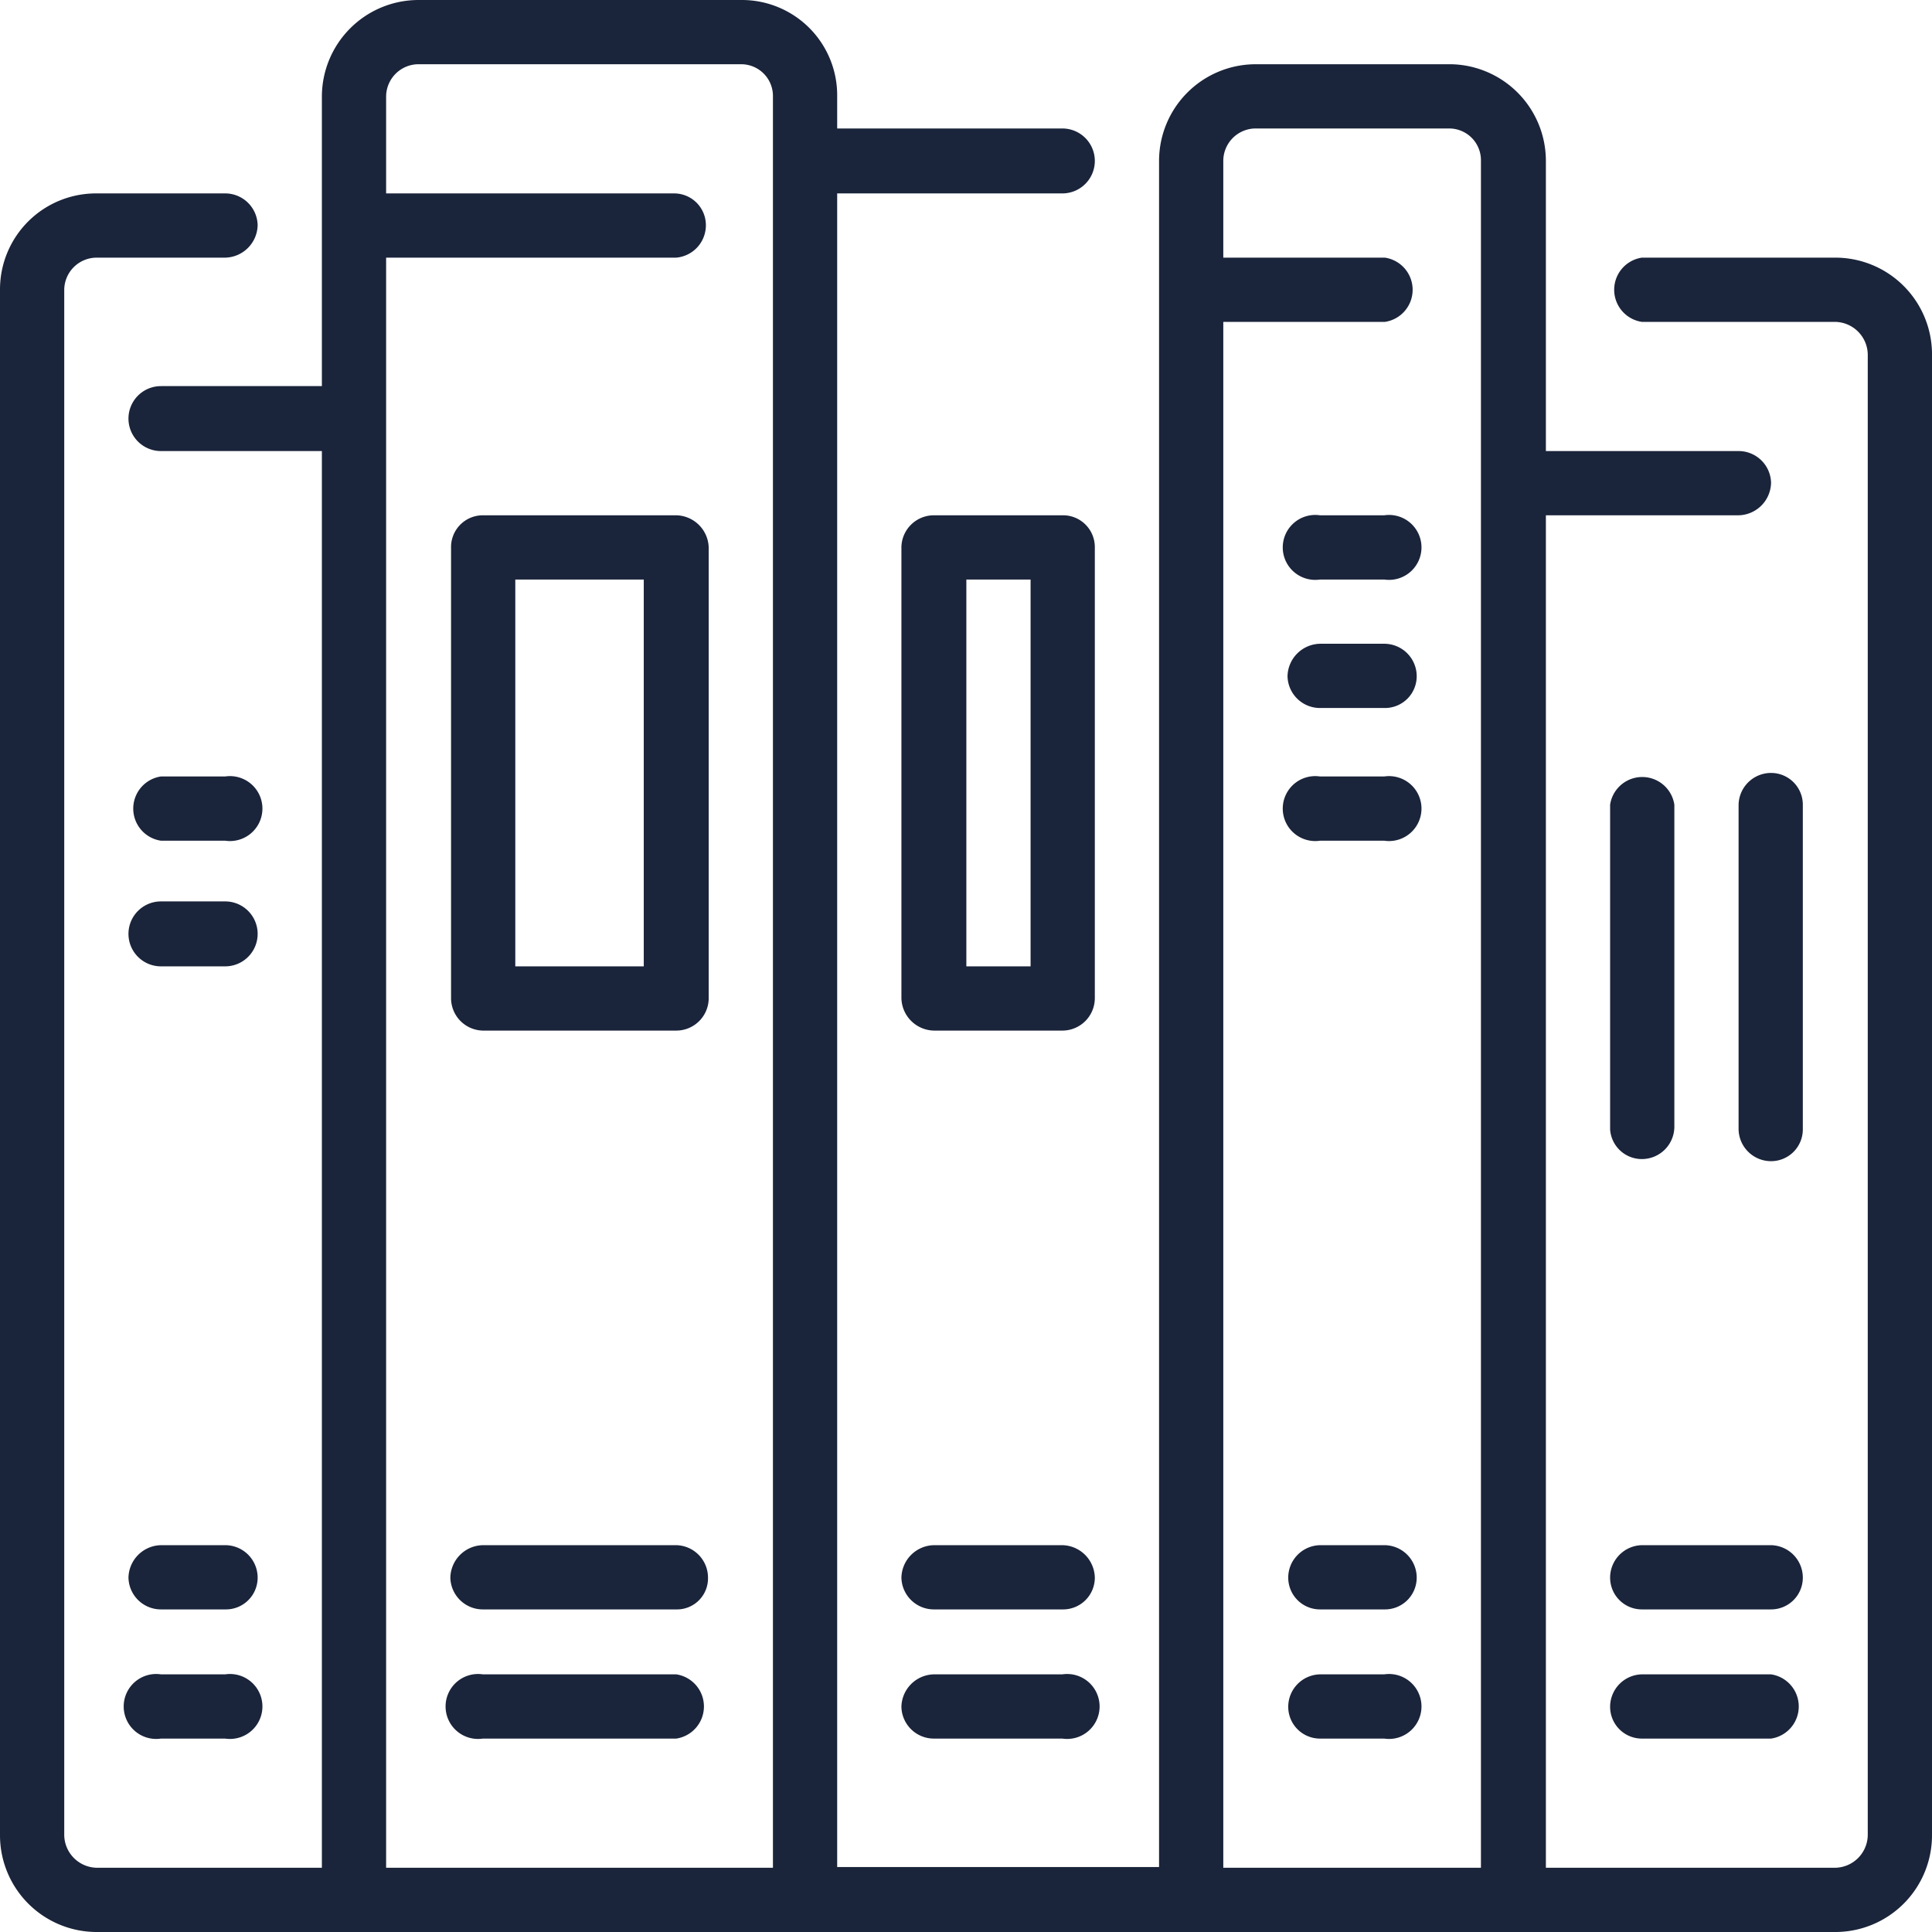 <svg xmlns="http://www.w3.org/2000/svg" viewBox="0 0 27.37 27.37"><defs><style>.cls-1{fill:#1a243a;}</style></defs><title>Asset 10</title><g id="Layer_2" data-name="Layer 2"><g id="Layer_1-2" data-name="Layer 1"><g id="Group_4953" data-name="Group 4953"><g id="Group_4952" data-name="Group 4952"><g id="Group_4951" data-name="Group 4951"><g id="Group_4950" data-name="Group 4950"><path id="Path_4213" data-name="Path 4213" class="cls-1" d="M19.61,9.12H18.7a.47.47,0,0,0-.46.46.46.46,0,0,0,.46.45h.91a.45.45,0,0,0,.46-.45A.46.46,0,0,0,19.61,9.12Z"/><path id="Path_4214" data-name="Path 4214" class="cls-1" d="M19.61,11H18.7a.46.46,0,1,0,0,.91h.91a.46.46,0,1,0,0-.91Z"/><path id="Path_4215" data-name="Path 4215" class="cls-1" d="M19.61,7.3H18.7a.46.46,0,1,0,0,.91h.91a.46.46,0,1,0,0-.91Z"/><path id="Path_4216" data-name="Path 4216" class="cls-1" d="M19.61,21.89H18.7a.46.46,0,0,0-.45.46.45.45,0,0,0,.45.45h.91a.45.45,0,0,0,.46-.45A.46.46,0,0,0,19.61,21.89Z"/><path id="Path_4217" data-name="Path 4217" class="cls-1" d="M9.58,7.3H6.84a.45.45,0,0,0-.45.46v6.38a.46.46,0,0,0,.45.46H9.58a.46.46,0,0,0,.46-.46h0V7.76a.47.47,0,0,0-.46-.46Zm-.46,6.39H7.3V8.21H9.12Z"/><path id="Path_4218" data-name="Path 4218" class="cls-1" d="M9.58,21.89H6.84a.47.47,0,0,0-.46.46.46.46,0,0,0,.46.45H9.58a.44.44,0,0,0,.45-.45.46.46,0,0,0-.45-.46Z"/><path id="Path_4219" data-name="Path 4219" class="cls-1" d="M9.58,23.72H6.84a.46.46,0,1,0,0,.91H9.58a.46.46,0,0,0,0-.91Z"/><path id="Path_4220" data-name="Path 4220" class="cls-1" d="M19.61,23.72H18.7a.46.46,0,0,0-.45.46.45.45,0,0,0,.45.45h.91a.46.46,0,1,0,0-.91Z"/><path id="Path_4221" data-name="Path 4221" class="cls-1" d="M25.09,23.72H23.26a.46.46,0,0,0-.45.46.45.45,0,0,0,.45.45h1.83a.46.46,0,0,0,0-.91Z"/><path id="Path_4222" data-name="Path 4222" class="cls-1" d="M15.51,7.75a.45.45,0,0,0-.46-.45H13.23a.46.46,0,0,0-.46.45h0v6.39a.47.47,0,0,0,.46.46h1.82a.46.46,0,0,0,.46-.46h0Zm-.91,5.94h-.91V8.21h.91Z"/><path id="Path_4223" data-name="Path 4223" class="cls-1" d="M25.09,21.89H23.26a.46.46,0,0,0-.45.46.45.45,0,0,0,.45.45h1.83a.45.45,0,0,0,.45-.45A.46.46,0,0,0,25.09,21.89Z"/><path id="Path_4224" data-name="Path 4224" class="cls-1" d="M15.05,23.72H13.23a.47.47,0,0,0-.46.46.46.46,0,0,0,.46.45h1.82a.46.46,0,1,0,0-.91Z"/><path id="Path_4225" data-name="Path 4225" class="cls-1" d="M23.26,16.42a.46.46,0,0,0,.46-.45h0V11.4a.46.46,0,0,0-.91,0h0V16A.45.45,0,0,0,23.26,16.42Z"/><path id="Path_4226" data-name="Path 4226" class="cls-1" d="M25.54,11.4a.45.45,0,0,0-.45-.45.46.46,0,0,0-.46.45h0V16a.46.46,0,0,0,.46.45.45.45,0,0,0,.45-.45Z"/><path id="Path_4227" data-name="Path 4227" class="cls-1" d="M26,3.65H23.26a.46.46,0,0,0,0,.91H26a.47.47,0,0,1,.46.46V26a.47.47,0,0,1-.46.46H21.9V7.3h2.73a.47.47,0,0,0,.46-.46.46.46,0,0,0-.46-.45H21.9V2.28A1.37,1.37,0,0,0,20.56.91H17.79a1.37,1.37,0,0,0-1.37,1.37V26.45H11.86V2.74h3.19a.46.46,0,0,0,0-.92H11.86V1.37A1.35,1.35,0,0,0,10.52,0H5.93A1.37,1.37,0,0,0,4.56,1.37v4.1H2.28a.46.46,0,1,0,0,.92H4.56V26.46H1.37A.47.47,0,0,1,.91,26V4.11a.46.46,0,0,1,.46-.46H3.19a.47.47,0,0,0,.46-.46.46.46,0,0,0-.46-.45H1.37A1.36,1.36,0,0,0,0,4.1V26a1.37,1.37,0,0,0,1.37,1.37H26A1.37,1.37,0,0,0,27.37,26V5A1.37,1.37,0,0,0,26,3.65ZM11,26.46H5.47V3.65H9.58A.46.46,0,0,0,10,3.19a.45.45,0,0,0-.45-.45H5.47V1.37A.46.46,0,0,1,5.92.91h4.57a.45.45,0,0,1,.46.44V26.46Zm10,0H17.33V4.56h2.29a.46.46,0,0,0,0-.91H17.33V2.28a.46.46,0,0,1,.45-.46h2.75a.45.45,0,0,1,.45.44v24.2Z"/><path id="Path_4228" data-name="Path 4228" class="cls-1" d="M3.19,21.89H2.28a.47.47,0,0,0-.46.46.46.46,0,0,0,.46.45h.91a.45.45,0,0,0,.46-.45.46.46,0,0,0-.45-.46Z"/><path id="Path_4229" data-name="Path 4229" class="cls-1" d="M3.19,23.72H2.28a.46.46,0,1,0,0,.91h.91a.46.46,0,1,0,0-.91Z"/><path id="Path_4230" data-name="Path 4230" class="cls-1" d="M15.05,21.89H13.23a.47.47,0,0,0-.46.46.46.46,0,0,0,.46.45h1.82a.45.45,0,0,0,.46-.45A.47.47,0,0,0,15.05,21.89Z"/><path id="Path_4231" data-name="Path 4231" class="cls-1" d="M3.19,11H2.28a.46.46,0,0,0,0,.91h.91a.46.46,0,1,0,0-.91Z"/><path id="Path_4232" data-name="Path 4232" class="cls-1" d="M3.19,12.77H2.28a.46.46,0,1,0,0,.92h.91a.46.46,0,1,0,0-.92Z"/></g></g></g></g></g></g></svg>